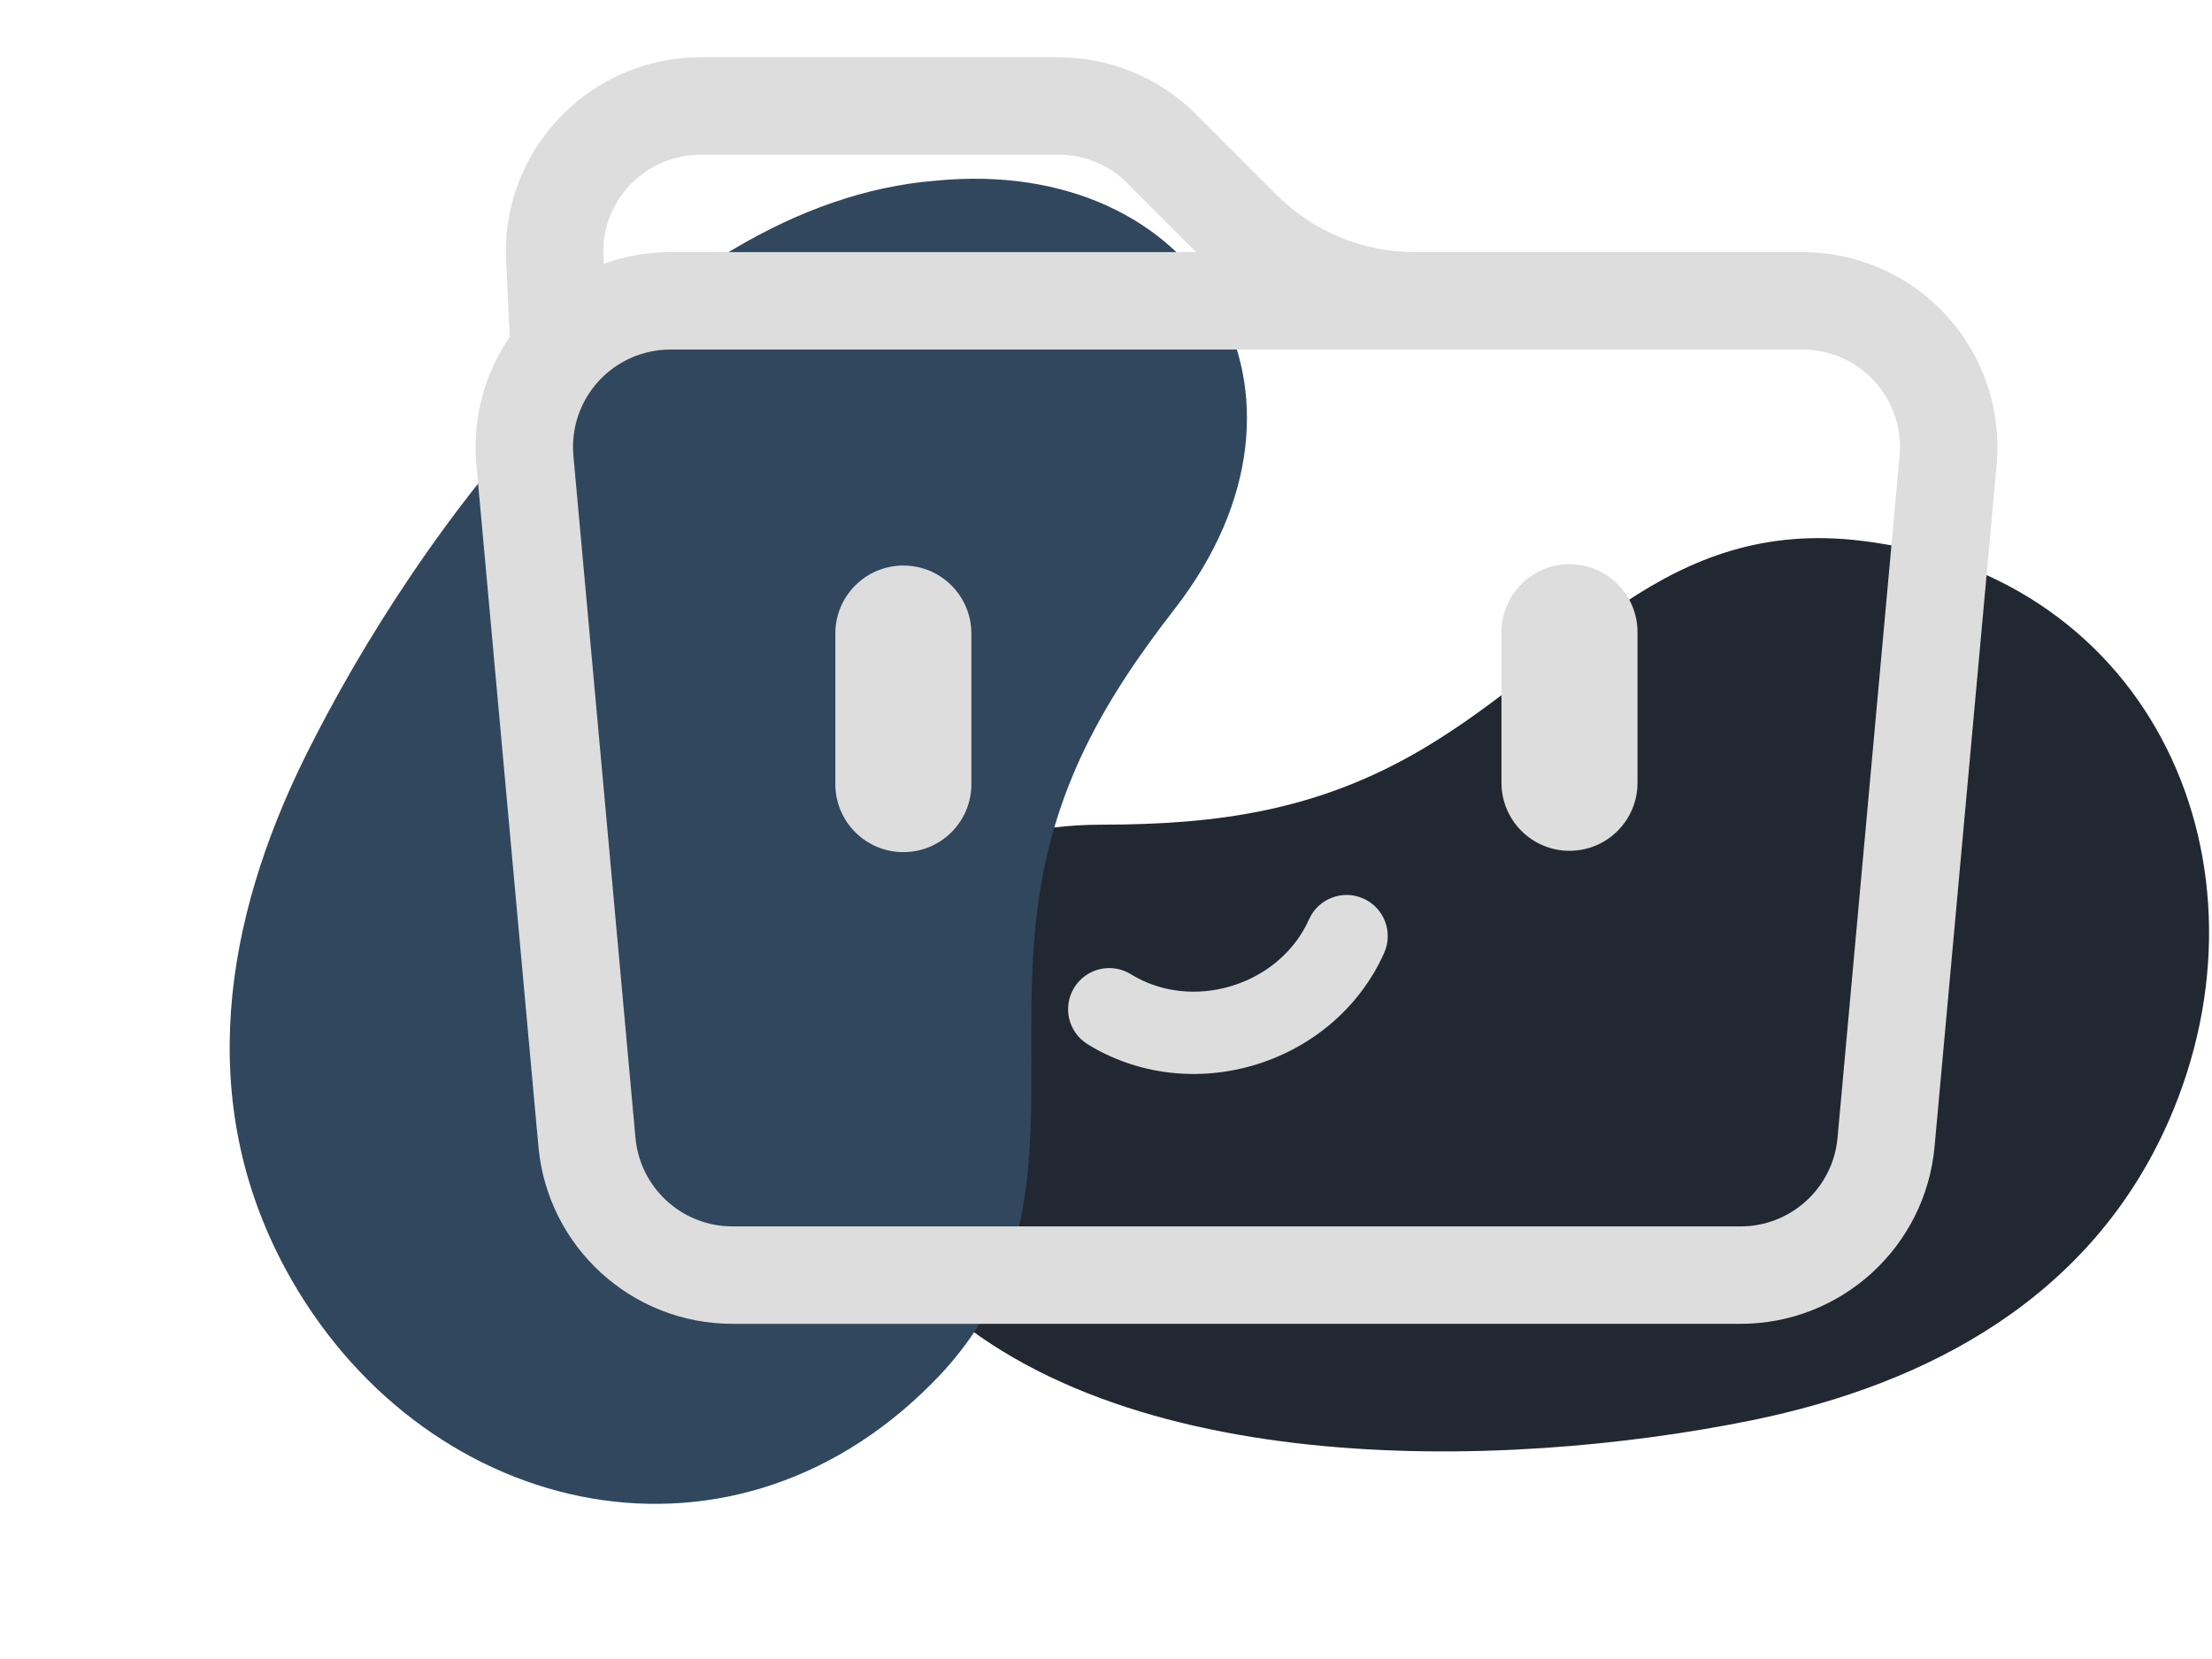 <svg width="240" height="180" viewBox="0 0 240 180" fill="none" xmlns="http://www.w3.org/2000/svg">
<path d="M98.82 138.487C78.913 117.535 89.931 89.502 119.531 89.476C132.155 89.466 143.058 87.966 154.463 81.2C170.75 71.532 180.683 56.065 202.006 58.679C233.74 62.536 247.438 94.001 235.296 121.637C226.934 140.663 209.428 150.15 190.072 154.099C163.345 159.544 119.342 160.918 98.82 138.487Z" fill="#222831"/>
<path d="M101.485 19.608C130.25 16.758 145.616 42.669 127.461 66.054C119.717 76.026 114.207 85.554 112.546 98.713C110.177 117.508 116.289 134.847 101.132 150.076C78.602 172.761 45.35 164.254 30.987 137.699C21.102 119.414 24.361 99.769 33.129 82.063C45.241 57.619 71.176 22.037 101.485 19.608Z" fill="#30475E"/>
<path d="M55.3 36.551L54.877 27.355C54.877 15.678 64.343 6.213 76.019 6.213H114.836C120.442 6.214 125.819 8.442 129.783 12.408L138.535 21.16C142.499 25.125 147.876 27.354 153.483 27.355H195.576C201.516 27.354 207.183 29.853 211.189 34.239C215.195 38.625 217.171 44.494 216.633 50.41L209.9 124.406C208.91 135.293 199.785 143.63 188.853 143.635H79.465C68.534 143.63 59.408 135.293 58.419 124.406L51.685 50.41C51.235 45.513 52.514 40.614 55.3 36.562V36.551ZM72.742 37.926C69.773 37.925 66.941 39.174 64.938 41.366C62.935 43.558 61.946 46.491 62.214 49.448L68.947 123.444C69.439 128.888 74 133.059 79.465 133.064H188.853C194.319 133.059 198.879 128.888 199.371 123.444L206.105 49.448C206.372 46.491 205.383 43.558 203.38 41.366C201.377 39.174 198.545 37.925 195.576 37.926H72.742ZM122.32 19.881C120.335 17.896 117.643 16.782 114.836 16.784H76.019C70.259 16.783 65.558 21.394 65.448 27.154L65.512 28.623C67.774 27.799 70.205 27.355 72.742 27.355H129.783L122.309 19.881H122.32Z" fill="#DDDDDD"/>
<path d="M98.013 92.456C93.936 92.456 90.633 89.152 90.633 85.076V68.74C90.633 64.664 93.936 61.36 98.013 61.36C102.091 61.36 105.394 64.664 105.394 68.74V85.076C105.395 89.152 102.091 92.456 98.013 92.456Z" fill="#DDDDDD"/>
<path d="M170.289 92.311C166.212 92.311 162.909 89.007 162.909 84.931V68.595C162.909 64.519 166.212 61.214 170.289 61.214C174.366 61.214 177.669 64.519 177.669 68.595V84.931C177.67 89.007 174.366 92.311 170.289 92.311Z" fill="#DDDDDD"/>
<path d="M136.298 115.497C130.048 117.422 123.38 116.621 118.004 113.297C115.906 112 115.258 109.25 116.554 107.153C117.85 105.055 120.601 104.406 122.698 105.702C125.883 107.671 129.882 108.131 133.669 106.964C137.457 105.798 140.504 103.168 142.029 99.749C143.032 97.497 145.673 96.485 147.924 97.491C150.176 98.495 151.187 101.134 150.182 103.386C147.61 109.158 142.548 113.572 136.298 115.497Z" fill="#DDDDDD"/>
</svg>

